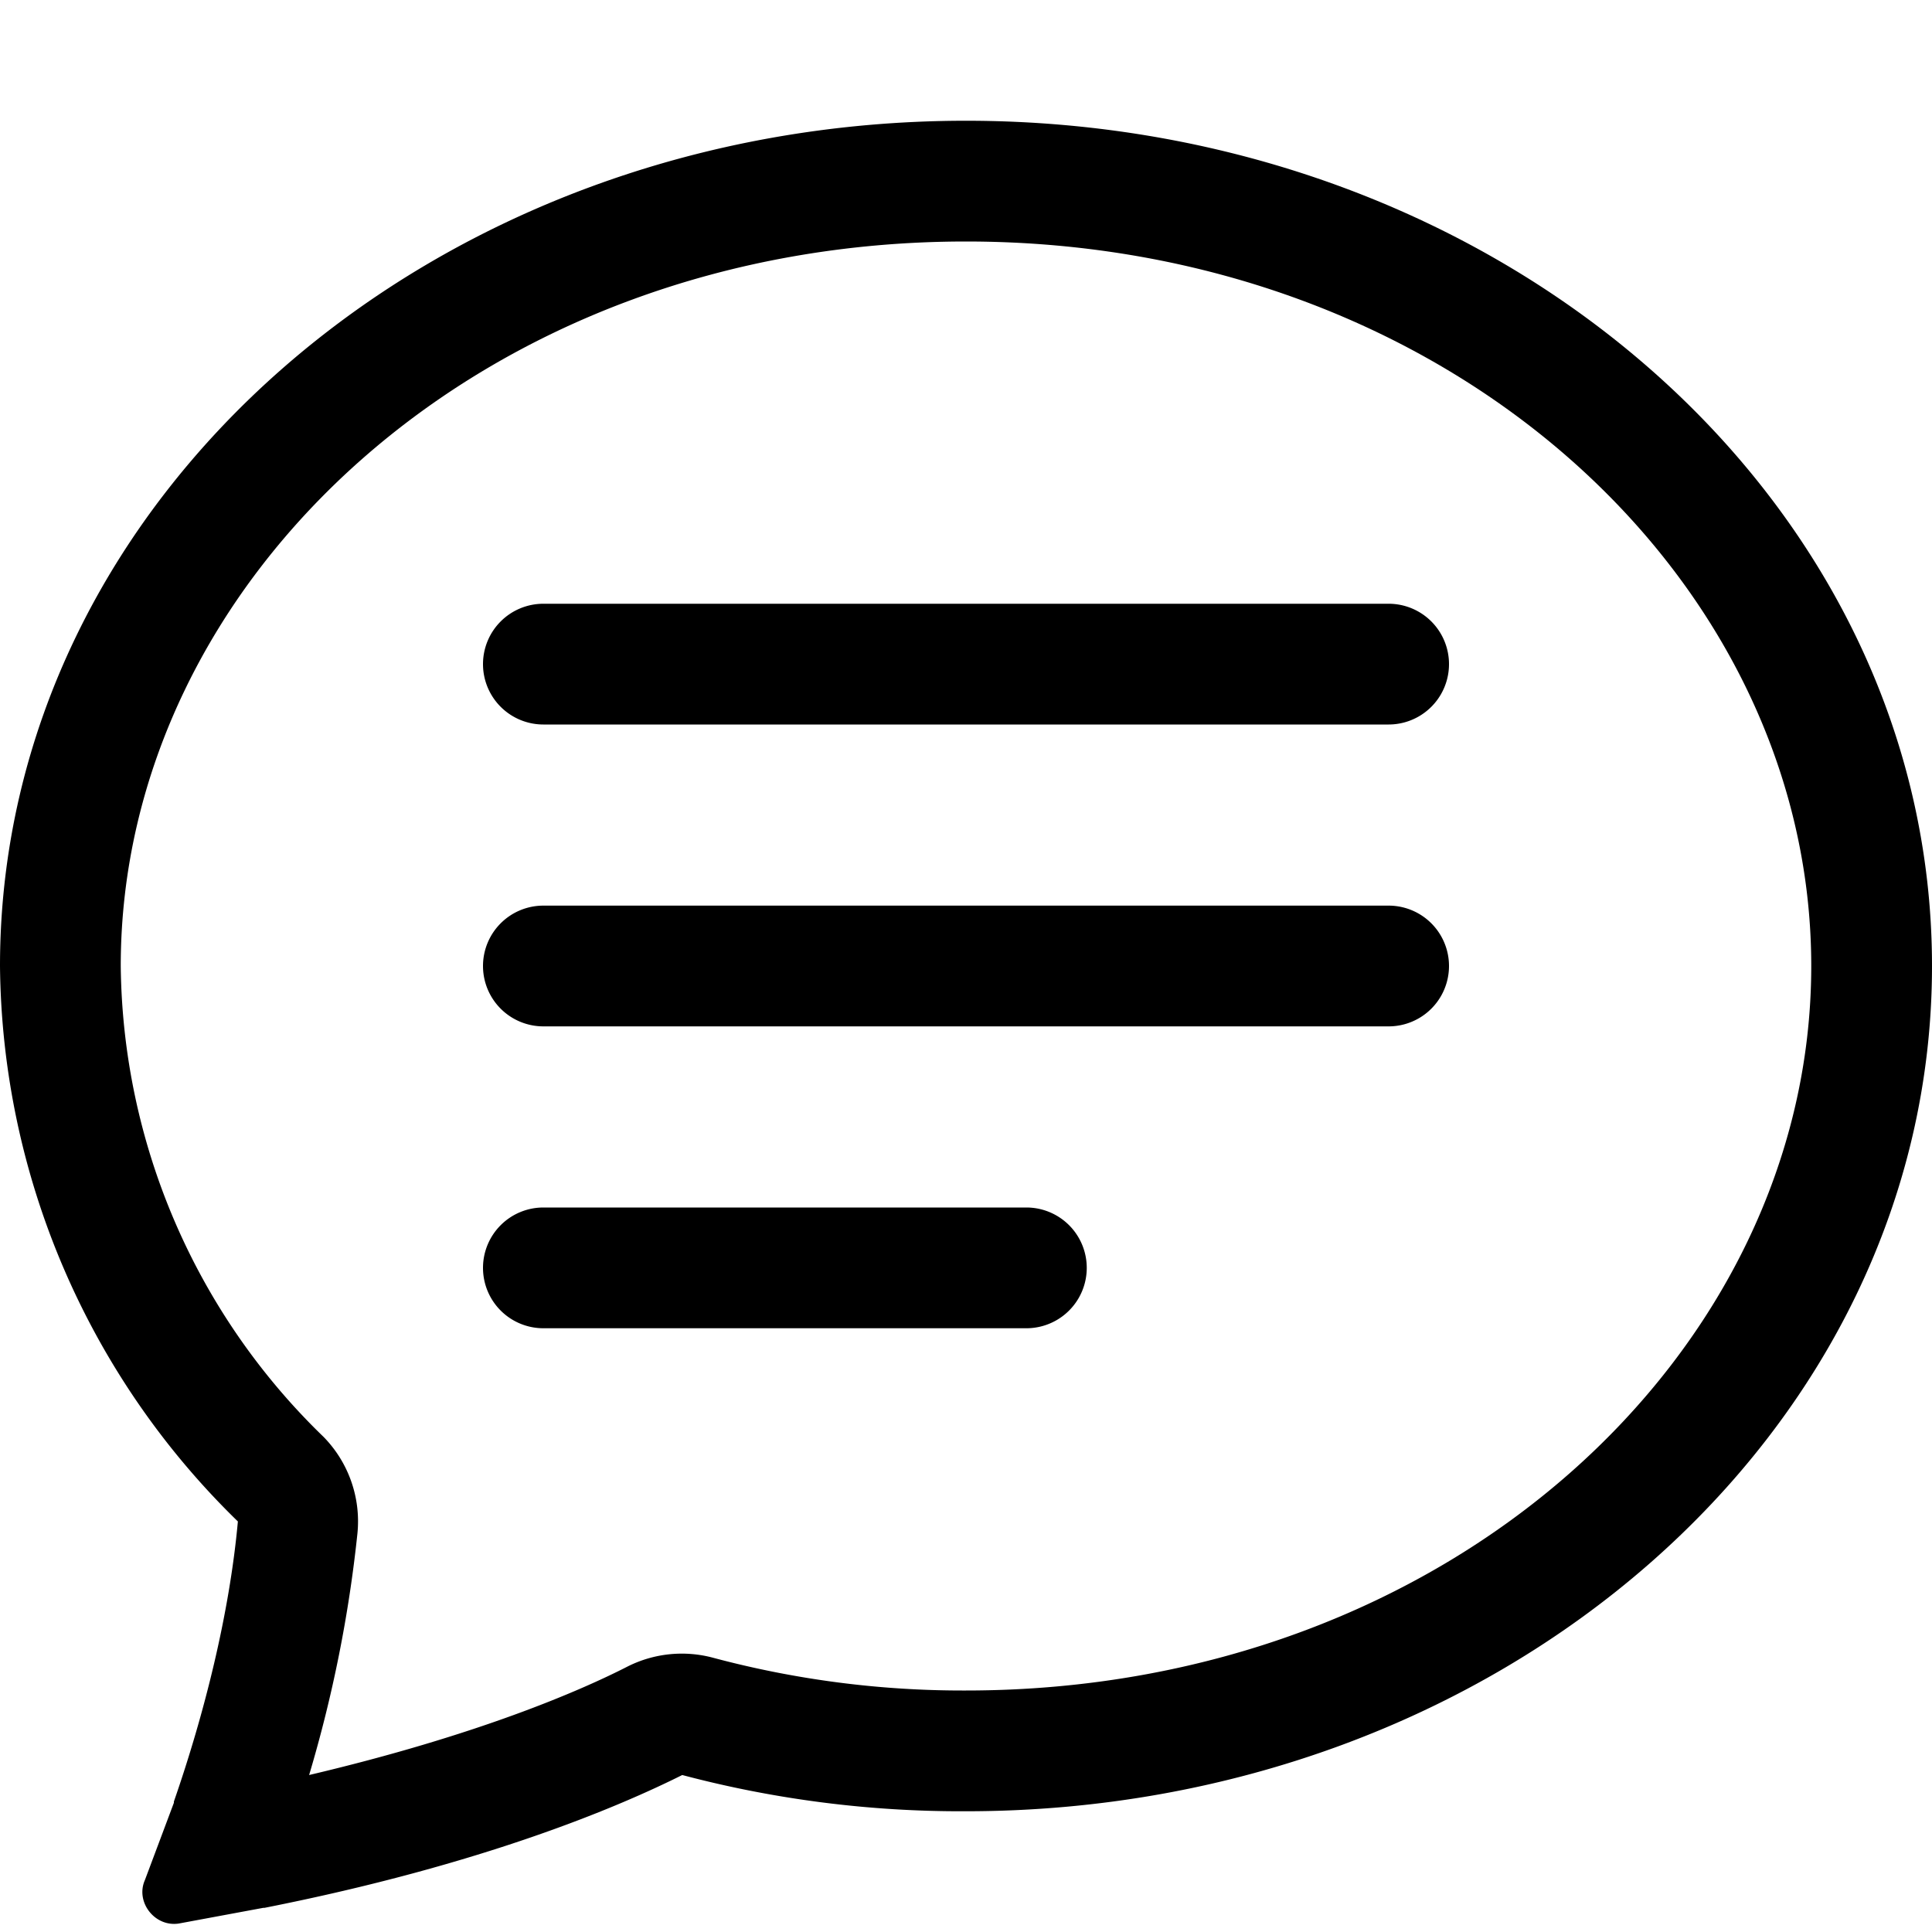 <svg xmlns="http://www.w3.org/2000/svg" width="16" height="16" viewBox="0 0 16 16"><path d="M2.68 11.9a1 1 0 0 1 .28.8 11 11 0 0 1-.4 2c1.4-.33 2.25-.7 2.64-.9a1 1 0 0 1 .71-.07A8 8 0 0 0 8 14c4 0 7-2.8 7-6s-3-6-7-6-7 2.8-7 6a5.5 5.5 0 0 0 1.68 3.9m-.5 3.9-.7.13c-.2.03-.36-.18-.28-.36l.24-.64v-.01c.25-.72.46-1.55.53-2.32A6.5 6.5 0 0 1 0 8c0-3.87 3.58-7 8-7s8 3.13 8 7-3.58 7-8 7a9 9 0 0 1-2.35-.3c-.52.26-1.64.74-3.46 1.1"/><path d="M4 5.5a.5.5 0 0 1 .5-.5h7a.5.5 0 0 1 0 1h-7a.5.5 0 0 1-.5-.5M4 8a.5.5 0 0 1 .5-.5h7a.5.5 0 0 1 0 1h-7A.5.5 0 0 1 4 8m0 2.5a.5.5 0 0 1 .5-.5h4a.5.5 0 0 1 0 1h-4a.5.5 0 0 1-.5-.5"/></svg>
